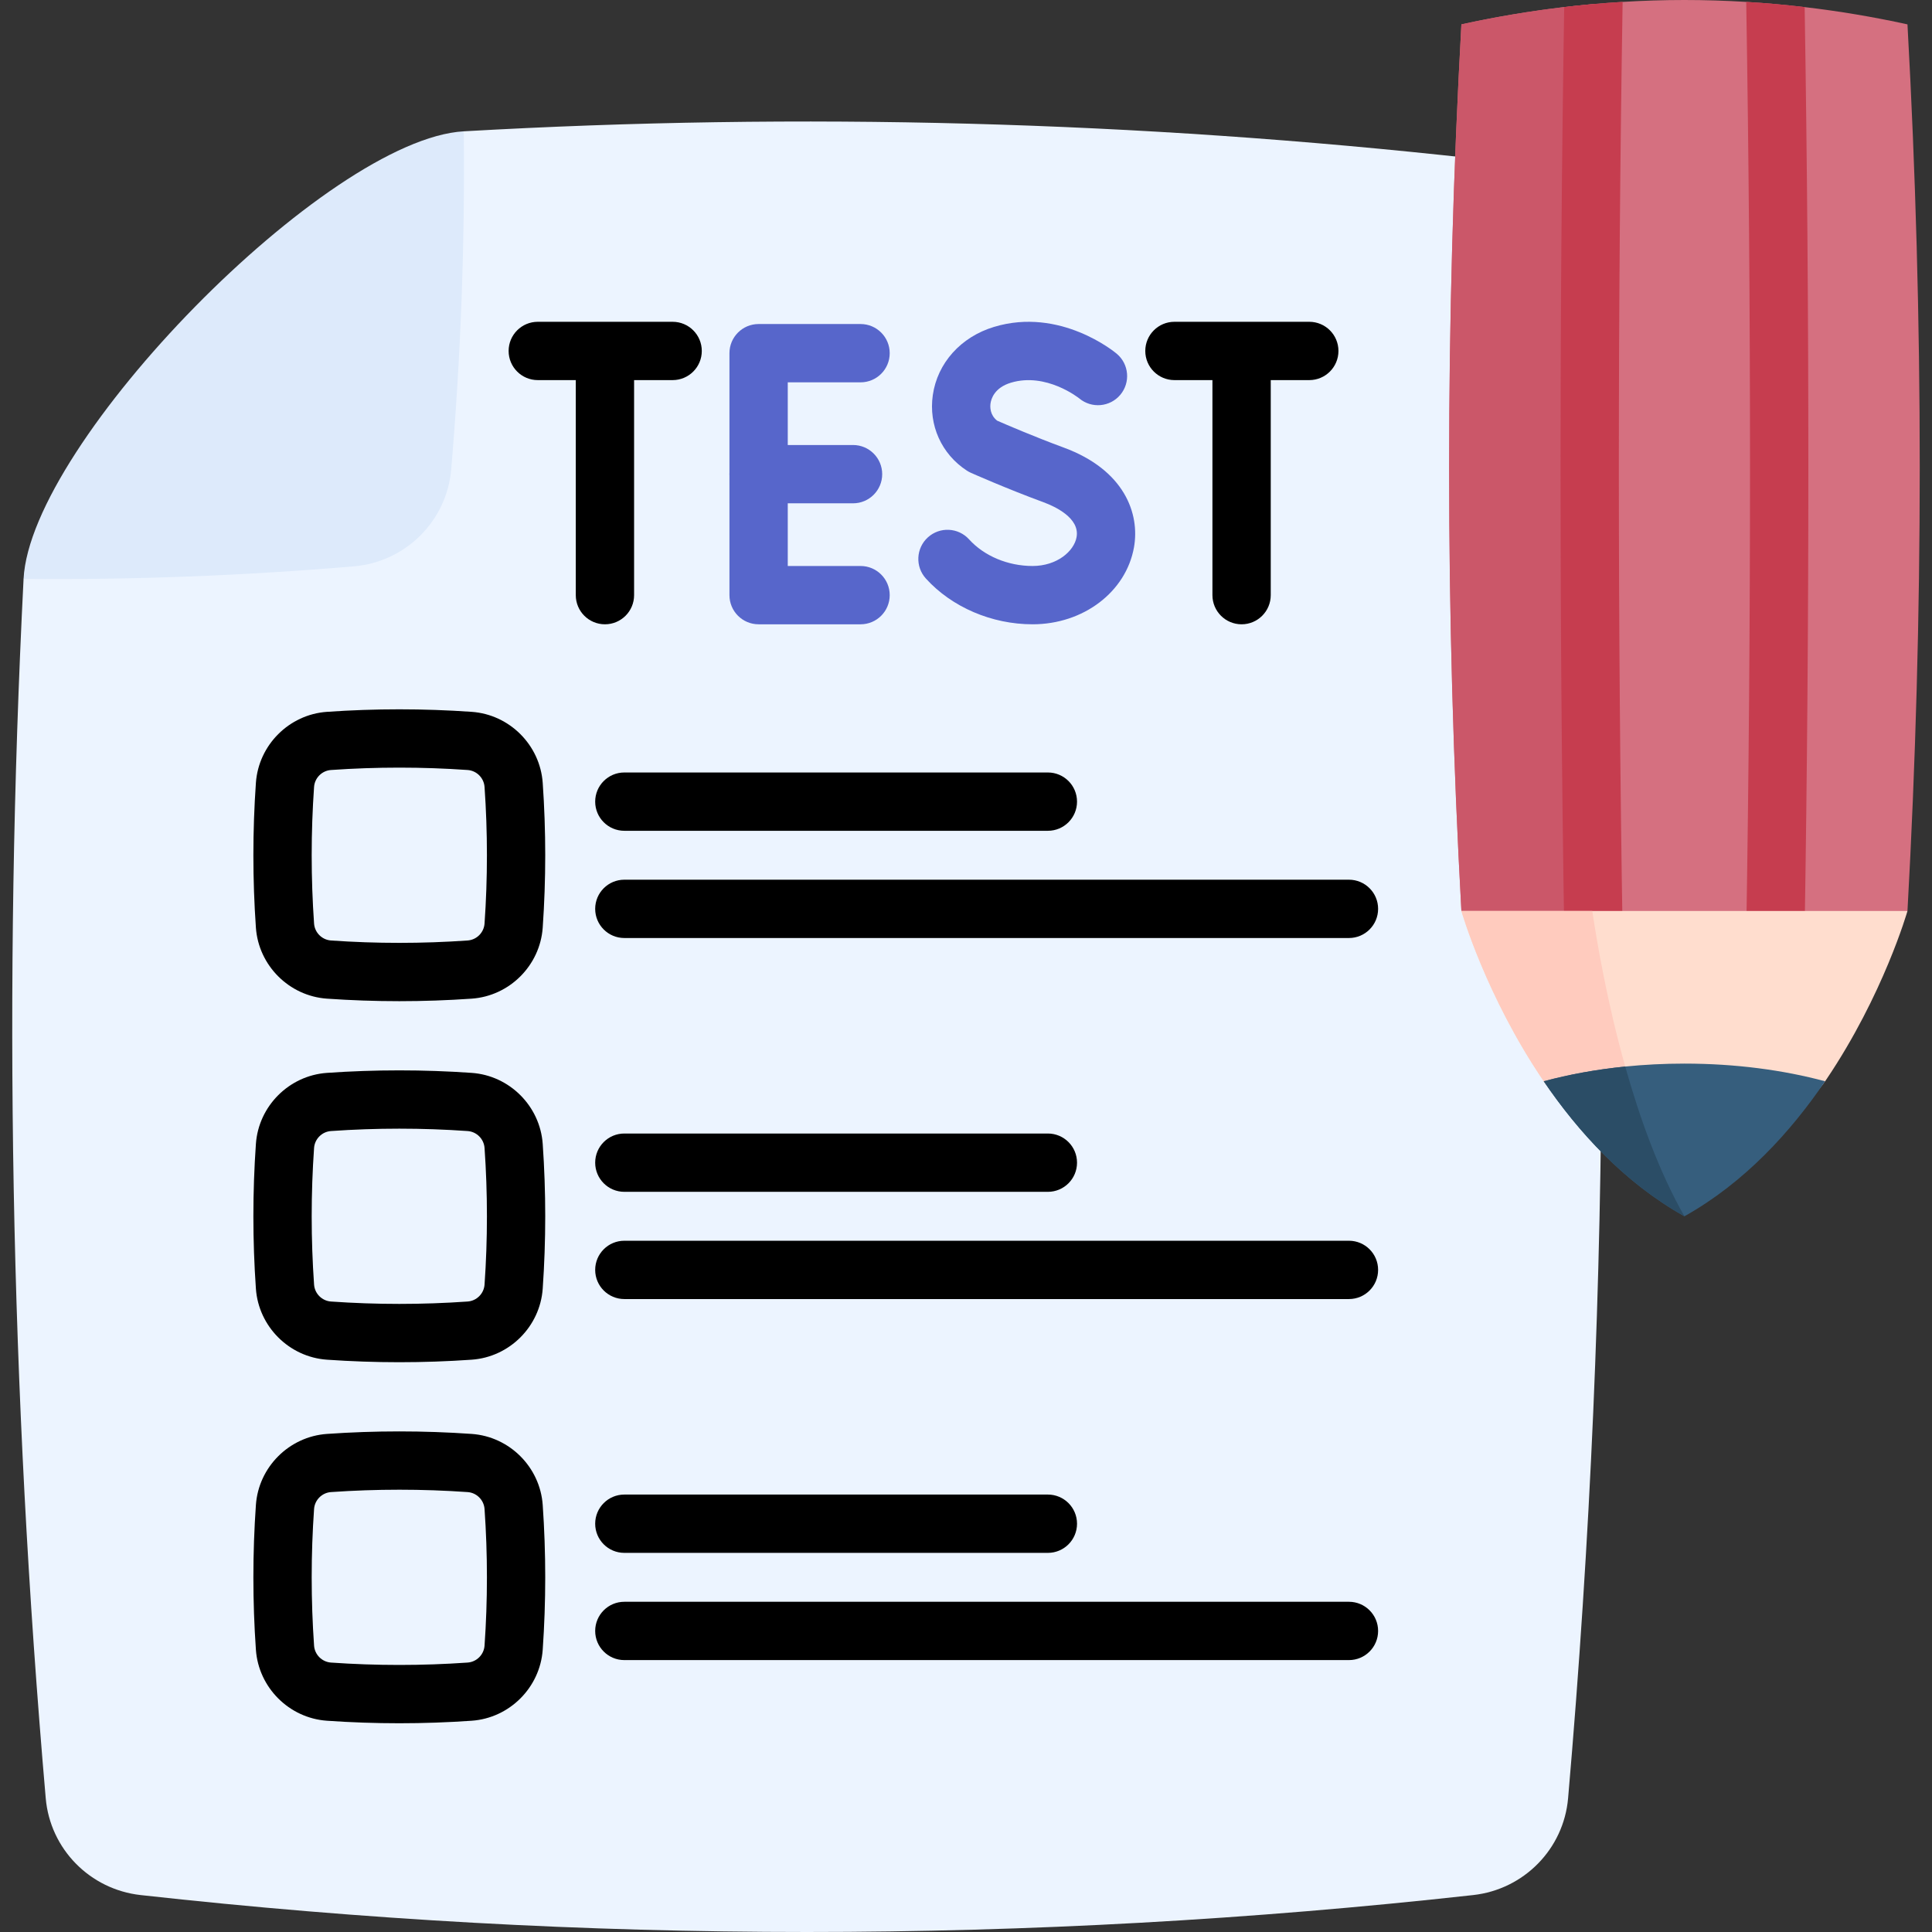 <svg xmlns="http://www.w3.org/2000/svg" version="1.1" xmlns:xlink="http://www.w3.org/1999/xlink" width="512" height="512" x="0" y="0" viewBox="0 0 512 512" style="enable-background:new 0 0 512 512" xml:space="preserve" ><rect x="0" y="0" width="512" height="512" fill="#333333" stroke="none"/><g><g><g><path d="m122.905 34.8c89.219-5.097 178.439-2.691 267.668 7.209 13.367 1.483 23.825 12.245 24.988 25.644 11.836 136.297 11.835 272.603 0 408.9-1.169 13.461-11.725 24.172-25.155 25.66-117.713 13.049-235.418 13.049-353.131 0-13.43-1.489-23.986-12.201-25.155-25.663-9.356-107.708-11.311-215.415-5.874-323.122" fill="#ecf4ff"  ></path><path d="m93.8 150.082c-29.185 2.48-58.369 3.594-87.554 3.346 1.817-36.235 80.436-116.566 116.659-118.628.314 29.863-.792 59.718-3.33 89.578-1.164 13.691-12.084 24.541-25.775 25.704z" fill="#ddeafb" ></path></g><g><path d="m505.5 241.411c-9.076 1.988-18.161 3.513-27.247 4.574-5.161.618-10.322 1.082-15.483 1.38-10.919.67-21.839.67-32.758 0-5.161-.309-10.322-.762-15.483-1.38-9.086-1.061-18.161-2.586-27.247-4.574-4.327-78.321-4.327-156.633 0-234.954 9.086-1.988 18.161-3.513 27.247-4.574 5.161-.618 10.322-1.071 15.483-1.38 10.92-.67 21.839-.67 32.758 0 5.161.299 10.322.762 15.483 1.38 9.086 1.061 18.172 2.586 27.247 4.574 4.337 78.321 4.337 156.632 0 234.954z" fill="#d57080"  ></path><path d="m422.356 246.793c-11.682-1.037-23.376-2.83-35.07-5.381-4.344-78.316-4.344-156.644 0-234.96 11.694-2.562 23.388-4.356 35.07-5.393-1.444 81.916-1.444 163.831 0 245.734z" fill="#cb5769"  ></path><path d="m430.084 252.093c.072 4.265-3.327 7.778-7.592 7.85h-.134c-4.213 0-7.654-3.369-7.726-7.592-.031-2.122-.072-4.244-.103-6.366-1.298-81.02-1.298-163.071 0-244.102 5.161-.618 10.322-1.071 15.483-1.38-1.329 81.927-1.329 164.936 0 246.863.02 1.575.041 3.151.072 4.727z" fill="#c63d4f"  ></path><path d="m478.253 245.984c-.031 2.122-.072 4.244-.103 6.366-.072 4.224-3.513 7.592-7.716 7.592h-.134c-4.275-.072-7.675-3.585-7.602-7.85.031-1.576.052-3.152.072-4.728 1.339-81.927 1.339-164.936 0-246.863 5.161.299 10.322.762 15.483 1.38 1.308 81.032 1.308 163.083 0 244.103z" fill="#c63d4f"  ></path><path d="m505.501 241.415s-6.347 22.23-21.571 44.763c-9.135 13.52-21.465 7.316-37.538 16.318-15.922-8.92-28.173-2.55-37.283-15.948-15.406-22.659-21.827-45.133-21.827-45.133z" fill="#ffddce" ></path><path d="m446.391 302.496c-15.922-8.92-28.173-2.55-37.283-15.948-15.406-22.659-21.827-45.133-21.827-45.133h34.697c1.17 7.919 3.864 23.936 8.723 41.231 3.803 13.534 8.93 8.018 15.69 19.85z" fill="#ffcbbe" ></path><path d="m483.674 286.548c-9.108 13.394-21.349 26.859-37.283 35.78-15.933-8.922-28.175-22.386-37.283-35.78 6.686-1.805 13.942-3.133 21.594-3.902 5.067-.512 10.308-.78 15.689-.78 13.476 0 26.159 1.689 37.283 4.682z" fill="#365e7d" ></path><path d="m446.391 322.328c-15.933-8.922-28.175-22.386-37.283-35.78 6.686-1.805 13.942-3.133 21.594-3.902 3.808 13.534 8.933 27.849 15.689 39.682z" fill="#2b4d66" ></path></g><g fill="#365e7d"><g><path d="m105.821 265.321c-6.408 0-12.816-.222-19.179-.667-10.031-.701-18.125-8.795-18.826-18.826-.889-12.726-.889-25.632 0-38.358.701-10.031 8.794-18.125 18.826-18.826 12.725-.889 25.631-.889 38.358 0 10.031.701 18.125 8.795 18.826 18.826.889 12.726.889 25.632 0 38.358-.701 10.031-8.794 18.125-18.826 18.826-6.363.445-12.771.667-19.179.667zm18.64-8.374h.01zm-18.64-53.518c-6.049 0-12.096.21-18.102.63-2.392.167-4.321 2.097-4.488 4.488-.84 12.012-.84 24.192 0 36.204.167 2.392 2.096 4.322 4.488 4.489 12.011.84 24.191.84 36.203 0 2.392-.167 4.321-2.097 4.488-4.488.84-12.012.84-24.192 0-36.204-.167-2.392-2.096-4.322-4.488-4.489-6.004-.42-12.054-.63-18.101-.63z" fill="#000000"  ></path><g><path d="m357.486 248.583h-192.03c-4.267 0-7.726-3.459-7.726-7.726s3.459-7.726 7.726-7.726h192.03c4.267 0 7.726 3.459 7.726 7.726 0 4.266-3.459 7.726-7.726 7.726z" fill="#000000"  ></path><path d="m277.696 220.168h-112.24c-4.267 0-7.726-3.459-7.726-7.726s3.459-7.726 7.726-7.726h112.24c4.267 0 7.726 3.459 7.726 7.726s-3.459 7.726-7.726 7.726z" fill="#000000"  ></path></g></g><g><path d="m105.821 361c-6.408 0-12.816-.222-19.179-.667-10.031-.701-18.125-8.794-18.826-18.826-.889-12.726-.889-25.632 0-38.358.701-10.031 8.794-18.124 18.826-18.825 12.725-.89 25.632-.89 38.358 0 10.031.701 18.125 8.795 18.826 18.826.889 12.726.889 25.632 0 38.358-.701 10.031-8.794 18.125-18.826 18.825-6.363.445-12.771.667-19.179.667zm-.001-61.892c-6.048 0-12.096.21-18.101.63-2.392.167-4.321 2.097-4.488 4.488-.84 12.012-.84 24.192 0 36.204.167 2.392 2.096 4.321 4.488 4.488 12.013.84 24.192.84 36.204 0 2.392-.167 4.321-2.097 4.488-4.488.84-12.012.84-24.192 0-36.204-.167-2.392-2.096-4.321-4.488-4.488-6.006-.42-12.055-.63-18.103-.63z" fill="#000000"  ></path><g><path d="m357.486 344.262h-192.03c-4.267 0-7.726-3.459-7.726-7.726s3.459-7.726 7.726-7.726h192.03c4.267 0 7.726 3.459 7.726 7.726s-3.459 7.726-7.726 7.726z" fill="#000000"  ></path><path d="m277.696 315.847h-112.24c-4.267 0-7.726-3.459-7.726-7.726s3.459-7.726 7.726-7.726h112.24c4.267 0 7.726 3.459 7.726 7.726s-3.459 7.726-7.726 7.726z" fill="#000000"  ></path></g></g><g><path d="m105.821 456.68c-6.408 0-12.816-.222-19.179-.667-10.031-.701-18.125-8.795-18.826-18.826-.889-12.726-.889-25.632 0-38.358.701-10.031 8.794-18.125 18.826-18.826 12.727-.889 25.632-.889 38.358 0 10.031.701 18.125 8.795 18.826 18.826.889 12.726.889 25.632 0 38.358-.701 10.031-8.794 18.125-18.826 18.826-6.363.444-12.771.667-19.179.667zm18.64-8.375h.01zm-18.641-53.517c-6.048 0-12.096.21-18.101.629-2.392.167-4.321 2.097-4.488 4.489-.84 12.012-.84 24.192 0 36.204.167 2.392 2.096 4.322 4.488 4.489 12.011.84 24.191.84 36.203 0 2.392-.167 4.321-2.097 4.488-4.488.84-12.012.84-24.192 0-36.204-.167-2.392-2.096-4.322-4.488-4.489-6.005-.42-12.054-.63-18.102-.63z" fill="#000000"  ></path><g><path d="m357.486 439.941h-192.03c-4.267 0-7.726-3.459-7.726-7.726s3.459-7.726 7.726-7.726h192.03c4.267 0 7.726 3.459 7.726 7.726s-3.459 7.726-7.726 7.726z" fill="#000000"  ></path><path d="m277.696 411.526h-112.24c-4.267 0-7.726-3.459-7.726-7.726s3.459-7.726 7.726-7.726h112.24c4.267 0 7.726 3.459 7.726 7.726s-3.459 7.726-7.726 7.726z" fill="#000000"  ></path></g></g></g><g><g fill="#5766cb"><path d="m228.057 165.445h-27.019c-4.267 0-7.726-3.459-7.726-7.726v-64.122c0-4.267 3.459-7.726 7.726-7.726h27.019c4.267 0 7.726 3.459 7.726 7.726s-3.459 7.726-7.726 7.726h-19.292v48.67h19.292c4.267 0 7.726 3.459 7.726 7.726.001 4.267-3.459 7.726-7.726 7.726z" fill="#5766cb" ></path><path d="m226.065 133.384h-25.026c-4.267 0-7.726-3.459-7.726-7.726s3.459-7.726 7.726-7.726h25.026c4.267 0 7.726 3.459 7.726 7.726s-3.459 7.726-7.726 7.726z" fill="#5766cb" ></path></g><g><path d="m273.643 165.445c-10.822 0-21.393-4.535-28.276-12.131-2.866-3.162-2.625-8.048.536-10.913 3.163-2.866 8.049-2.625 10.913.537 4.004 4.418 10.294 7.055 16.827 7.055 6.444 0 10.99-3.893 11.661-7.657.907-5.08-5.794-8.137-8.716-9.215-10.025-3.698-18.926-7.66-19.3-7.827-.372-.166-.73-.361-1.072-.584-6.704-4.371-10.158-12.036-9.013-20.005 1.22-8.502 7.443-15.43 16.24-18.08 17.49-5.271 31.9 6.611 32.505 7.119 3.266 2.746 3.688 7.619.943 10.886-2.735 3.253-7.582 3.684-10.848.975-.228-.183-8.828-6.991-18.143-4.184-4.354 1.312-5.229 4.27-5.402 5.481-.128.893-.192 3.044 1.753 4.576 2.223.974 9.676 4.192 17.685 7.147 16.117 5.945 20.165 17.55 18.58 26.428-2.11 11.815-13.412 20.392-26.873 20.392z" fill="#5766cb" ></path></g><g fill="#5766cb"><g><path d="m178.256 100.732h-35.739c-4.267 0-7.726-3.459-7.726-7.726s3.459-7.726 7.726-7.726h35.739c4.267 0 7.726 3.459 7.726 7.726s-3.459 7.726-7.726 7.726z" fill="#000000"  ></path><path d="m160.315 165.445c-4.267 0-7.726-3.459-7.726-7.726v-62.647c0-4.267 3.459-7.726 7.726-7.726s7.726 3.459 7.726 7.726v62.647c0 4.267-3.459 7.726-7.726 7.726z" fill="#000000"  ></path></g><g><path d="m346.976 100.732h-35.738c-4.267 0-7.726-3.459-7.726-7.726s3.459-7.726 7.726-7.726h35.738c4.267 0 7.726 3.459 7.726 7.726s-3.459 7.726-7.726 7.726z" fill="#000000"  ></path><path d="m329.034 165.445c-4.267 0-7.726-3.459-7.726-7.726v-62.647c0-4.267 3.459-7.726 7.726-7.726s7.726 3.459 7.726 7.726v62.647c0 4.267-3.459 7.726-7.726 7.726z" fill="#000000"></path></g></g></g></g></g></svg>